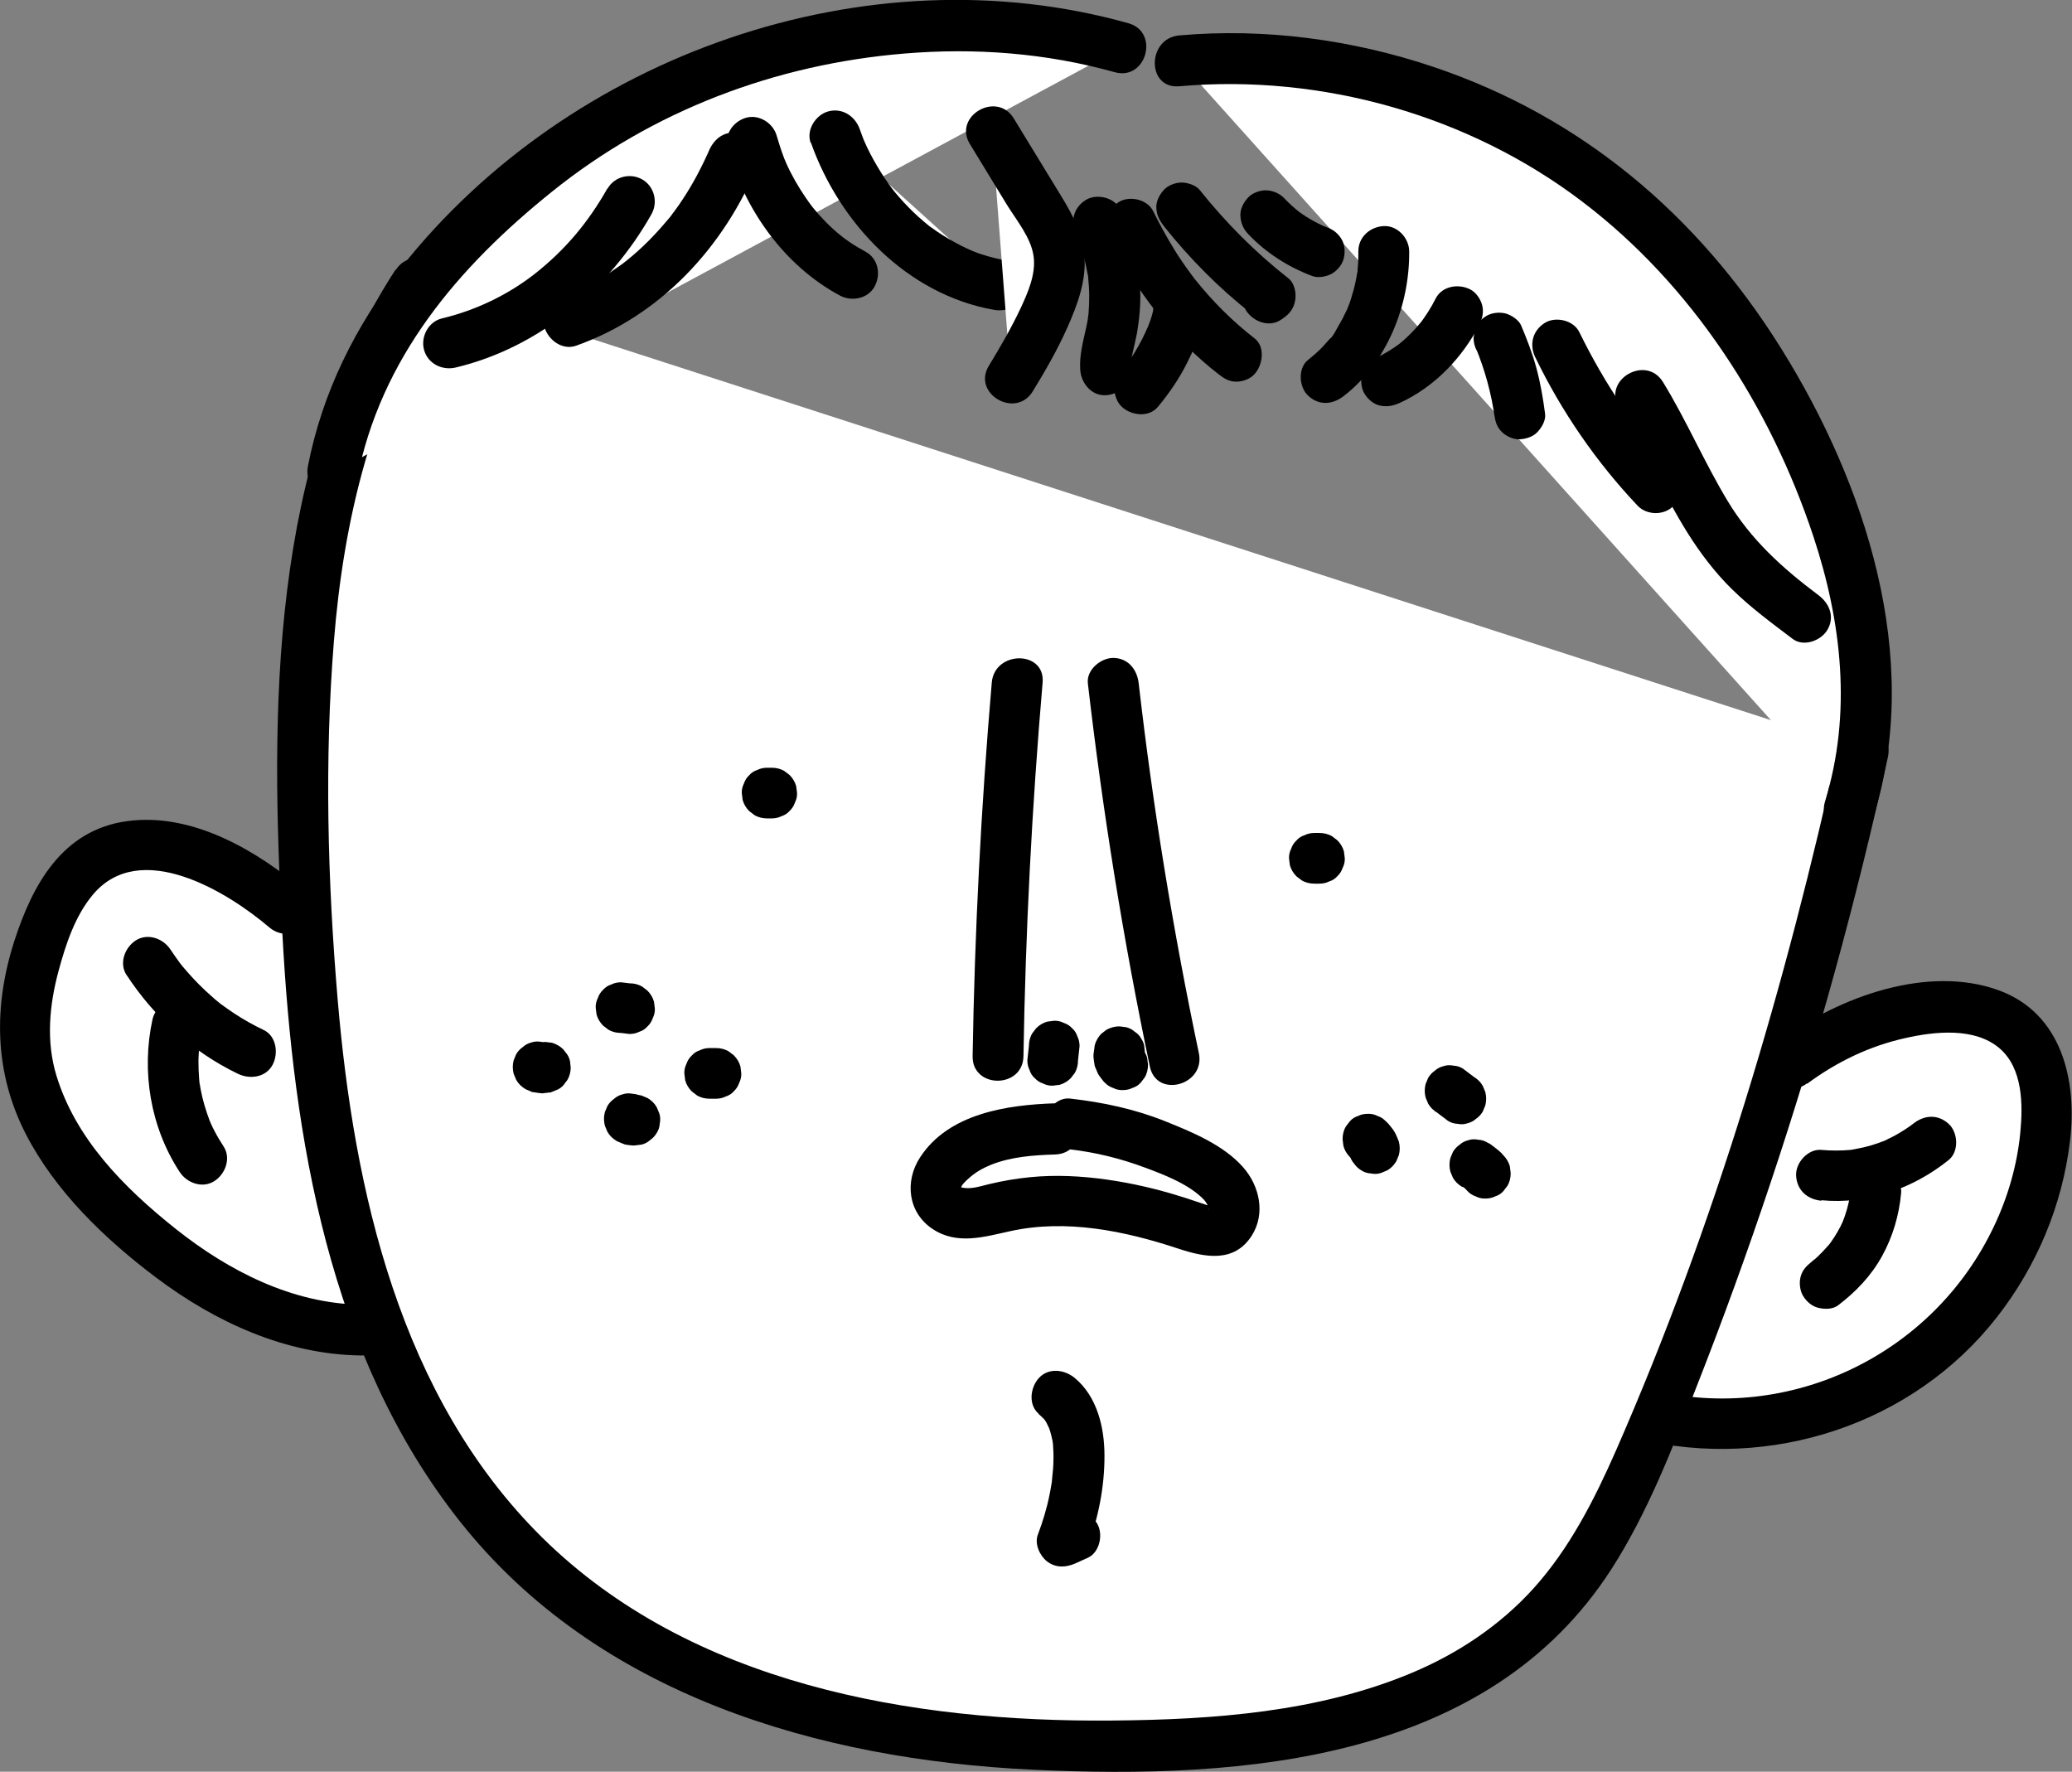 <?xml version="1.0" encoding="UTF-8"?>
<svg id="_레이어_2" data-name="레이어 2" xmlns="http://www.w3.org/2000/svg" viewBox="0 0 122.26 104.54">
  <rect x="0" y="0" width="122.26" height="104.54" fill="#808080" stroke="none"/>
  <defs>
    <style>
      .cls-1 {
        fill: #fff;
      }
    </style>
  </defs>
  <g id="_레이어_1-2" data-name="레이어 1">
    <g>
      <g>
        <g>
          <path class="cls-1" d="m105.89,62.65c2.24-1.7,4.94-2.78,7.73-3.11,1.91-.22,4.02-.03,5.44,1.26,1.6,1.46,1.87,3.87,1.66,6.02-.52,5.45-3.52,10.61-7.99,13.76-4.47,3.15-10.34,4.24-15.65,2.89"/>
          <path d="m106.64,63.94c1.75-1.29,3.67-2.22,5.79-2.69,1.74-.39,4.09-.65,5.56.61,1.37,1.18,1.38,3.32,1.22,4.96-.18,1.9-.73,3.81-1.55,5.53-3.58,7.58-12.03,11.65-20.2,9.67-1.88-.45-2.68,2.44-.8,2.89,7.79,1.88,16.21-.84,21.17-7.19,2.35-3.01,3.85-6.58,4.31-10.37.44-3.58-.47-7.56-4.21-8.92-4.18-1.52-9.43.4-12.82,2.91-1.54,1.13-.04,3.74,1.51,2.59h0Z"/>
        </g>
        <g>
          <path class="cls-1" d="m16.95,53.66c-2.05-1.78-4.74-3.35-7.46-3.73-1.18-.16-2.42-.05-3.48.51-2.06,1.08-3.1,3.52-3.76,5.62-.76,2.4-1.14,5.15-.42,7.61.68,2.36,2.04,4.48,3.67,6.29,3.89,4.32,9.77,8.53,15.81,8.52"/>
          <path d="m18.01,52.6c-2.83-2.4-6.64-4.67-10.5-4.15s-5.6,3.79-6.66,7.06c-1.24,3.85-1.2,7.74.66,11.38,1.75,3.41,4.68,6.22,7.71,8.5,3.5,2.63,7.64,4.53,12.08,4.59,1.93.03,1.93-2.97,0-3-4.05-.06-7.81-1.99-10.92-4.46s-5.92-5.35-7.05-9.05c-.62-2.03-.42-4.17.13-6.2.42-1.55.97-3.23,2.02-4.48,2.78-3.32,7.91-.2,10.41,1.93,1.46,1.24,3.6-.87,2.12-2.12h0Z"/>
        </g>
        <g>
          <path class="cls-1" d="m24.63,16.67c-6.43,9.74-6.97,22.14-6.66,33.81.4,15.05,2.54,31.5,13.5,41.82,9.58,9.02,23.78,11.16,36.94,10.65,8.13-.31,16.87-1.77,22.58-7.57,3.19-3.24,5.09-7.52,6.79-11.73,5.16-12.75,9.24-25.94,12.18-39.39"/>
          <path d="m23.34,15.91c-7.44,11.43-7.4,26.02-6.68,39.15.65,12.1,2.75,24.94,10.47,34.7,8.11,10.26,21.19,14.06,33.78,14.66s26.9-.54,34.17-11.83c2.14-3.33,3.58-7.08,5.02-10.75,1.56-3.97,3.02-7.99,4.37-12.04,2.76-8.25,5.06-16.65,6.93-25.14.41-1.88-2.48-2.69-2.89-.8-3.12,14.19-7.31,28.39-13.15,41.71-1.27,2.89-2.74,5.79-4.87,8.15-1.98,2.19-4.47,3.85-7.19,4.99-5.53,2.32-11.72,2.76-17.64,2.81-11.88.11-24.89-2.13-33.67-10.8-8.39-8.29-11.11-20.44-12.07-31.79-.59-6.98-.78-14.09-.22-21.07.57-7.18,2.26-14.33,6.24-20.42,1.06-1.62-1.54-3.13-2.59-1.51h0Z"/>
        </g>
        <path d="m77.56,52.14h.29c.21,0,.4-.04.58-.13.19-.06.35-.16.48-.31.15-.14.25-.3.31-.48.09-.18.14-.37.13-.58l-.05-.4c-.07-.25-.2-.47-.39-.66l-.3-.23c-.23-.14-.49-.2-.76-.2h-.29c-.21,0-.4.04-.58.13-.19.06-.35.16-.48.31-.15.14-.25.3-.31.48-.09.18-.14.37-.13.58l.05.4c.07.25.2.47.39.66l.3.23c.23.14.49.2.76.2h0Z"/>
        <path d="m45.27,48.29h.26c.21,0,.4-.04.58-.13.19-.06.35-.16.48-.31.15-.14.25-.3.31-.48.09-.18.14-.37.13-.58l-.05-.4c-.07-.25-.2-.47-.39-.66l-.3-.23c-.23-.14-.49-.2-.76-.2h-.26c-.21,0-.4.04-.58.13-.19.06-.35.16-.48.31-.15.14-.25.3-.31.48-.09.18-.14.37-.13.58l.05.4c.07.25.2.47.39.66l.3.23c.23.14.49.2.76.2h0Z"/>
        <g>
          <path class="cls-1" d="m60.02,40.28c-.64,7.33-1.01,14.68-1.13,22.04"/>
          <path d="m58.52,40.28c-.63,7.33-1.01,14.68-1.13,22.04-.03,1.93,2.97,1.93,3,0,.12-7.36.5-14.71,1.13-22.04.17-1.92-2.84-1.91-3,0h0Z"/>
        </g>

        <g>
          <path class="cls-1" d="m62.21,61.73l-.09.83"/>
          <path d="m60.71,61.73l-.09.83c0,.21.04.4.13.58.06.19.16.35.31.48.14.15.3.25.48.31.18.09.37.14.58.13l.4-.05c.25-.07.47-.2.66-.39l.23-.3c.14-.23.2-.49.2-.76l.09-.83c0-.21-.04-.4-.13-.58-.06-.19-.16-.35-.31-.48-.14-.15-.3-.25-.48-.31-.18-.09-.37-.14-.58-.13l-.4.05c-.25.07-.47.2-.66.39l-.23.3c-.14.23-.2.49-.2.76h0Z"/>
        </g>
        <g>
          <path class="cls-1" d="m66.06,62.03c-.11.26-.03.58.18.77"/>
          <path d="m64.61,61.64s-.02.07-.03.11c0,.02,0,.04,0,.06-.02.15-.05.3-.06.44,0,.04,0,.07,0,.11.01.15.04.3.06.44,0,.02,0,.04.01.06,0,.03.02.07.03.1.05.13.11.27.17.4,0,.02.02.03.03.05.08.13.21.29.29.39.02.03.05.06.08.08.14.15.3.25.48.31.18.09.37.14.58.13.21,0,.4-.04.58-.13.19-.06.35-.16.48-.31l.23-.3c.14-.23.2-.49.2-.76l-.05-.4c-.07-.25-.2-.47-.39-.66-.03-.03-.05-.05-.08-.08l.23.3s-.07-.1-.09-.15l.15.36c-.03-.06-.04-.13-.05-.19l.05.4c0-.06,0-.12,0-.18l-.05.4c0-.06.02-.11.04-.16.06-.2.07-.4.03-.6,0-.2-.07-.39-.18-.56-.09-.17-.22-.32-.39-.42-.14-.13-.31-.22-.51-.27l-.4-.05c-.27,0-.52.07-.76.2l-.3.23c-.19.19-.31.41-.39.66h0Z"/>
        </g>
        <g>
          <path class="cls-1" d="m65.69,40.32c.85,7.46,2.06,14.87,3.61,22.22"/>
          <path d="m64.19,40.32c.88,7.59,2.09,15.14,3.66,22.62.4,1.89,3.29,1.09,2.89-.8-1.52-7.22-2.71-14.5-3.55-21.82-.09-.81-.62-1.49-1.5-1.5-.74,0-1.59.7-1.5,1.5h0Z"/>
        </g>
        <path d="m41.88,64.83h.36c.21,0,.4-.04.58-.13.19-.06.35-.16.48-.31.15-.14.25-.3.31-.48.09-.18.14-.37.13-.58l-.05-.4c-.07-.25-.2-.47-.39-.66l-.3-.23c-.23-.14-.49-.2-.76-.2h-.36c-.21,0-.4.04-.58.13-.19.06-.35.16-.48.31-.15.14-.25.3-.31.48-.09.18-.14.37-.13.58l.05.4c.07.25.2.47.39.66l.3.23c.23.14.49.2.76.2h0Z"/>
        <g>
          <path class="cls-1" d="m36.65,59.45l.49.06"/>
          <path d="m36.65,60.95l.49.06c.21,0,.4-.04.58-.13.19-.06.35-.16.48-.31.15-.14.25-.3.31-.48.09-.18.14-.37.13-.58l-.05-.4c-.07-.25-.2-.47-.39-.66l-.3-.23c-.23-.14-.49-.2-.76-.2l-.49-.06c-.21,0-.4.04-.58.13-.19.06-.35.16-.48.31-.15.14-.25.3-.31.48-.09.18-.14.37-.13.58l.05.4c.07.25.2.47.39.66l.3.23c.23.14.49.2.76.2h0Z"/>
        </g>
        <g>
          <path class="cls-1" d="m31.74,62.95c.12.08.29.08.42.02"/>
          <path d="m30.99,64.25s.03.02.05.03c.12.05.25.11.37.16,0,0,0,0,.01,0,0,0,.02,0,.03,0,.02,0,.04,0,.06.01.15.02.3.05.45.06.02,0,.04,0,.06,0,0,0,0,0,.01,0,.13-.01.28-.04.41-.05,0,0,.02,0,.03,0,.02,0,.04,0,.06-.02,0,0,0,0,.01,0,.11-.05.25-.1.36-.15.01,0,.02,0,.03-.01.17-.09.32-.22.42-.39.13-.14.22-.31.27-.51.06-.2.07-.4.03-.6,0-.2-.07-.39-.18-.56l-.23-.3c-.19-.19-.41-.31-.66-.39l-.4-.05c-.27,0-.52.07-.76.2,0,0-.02,0-.03.01l.36-.15s-.07.02-.11.03l.4-.05s-.08,0-.11,0l.4.05s-.07-.01-.11-.03l.36.15s-.04-.02-.06-.03c-.17-.11-.36-.17-.56-.18-.2-.04-.4-.04-.6.03-.2.05-.37.14-.51.27-.16.11-.29.25-.39.42l-.15.36c-.07.27-.07.53,0,.8l.15.36c.13.23.31.4.54.54h0Z"/>
        </g>
        <g>
          <path class="cls-1" d="m37.2,66.06c.09.06.2.08.3.06"/>
          <path d="m36.44,67.35s.02.01.03.02c0,0,.01,0,.02,0,0,0,0,0,0,0,.1.05.26.11.36.15.03.01.05.02.08.02,0,0,0,0,0,0,.12.02.28.04.4.05,0,0,.01,0,.02,0,.01,0,.03,0,.04,0,.01,0,.03,0,.04,0,.11-.01.29-.04.4-.05,0,0,0,0,0,0,0,0,.01,0,.02,0,.2-.05.37-.14.51-.27.16-.11.29-.25.39-.42.11-.17.17-.36.18-.56.04-.2.04-.4-.03-.6l-.15-.36c-.13-.23-.31-.4-.54-.54l-.36-.15c-.27-.07-.53-.07-.8,0-.01,0-.02,0-.03,0l.4-.05s-.07,0-.11,0l.4.05s-.07-.01-.1-.03l.36.15s-.05-.02-.07-.04c-.17-.11-.36-.17-.56-.18-.2-.04-.4-.04-.6.03-.2.05-.37.14-.51.27-.16.11-.29.25-.39.42l-.15.36c-.07.27-.07.53,0,.8l.15.36c.13.23.31.4.54.54h0Z"/>
        </g>
        <g>
          <path class="cls-1" d="m85.57,64.37l.62.47"/>
          <path d="m84.81,65.66l.62.47c.17.11.36.17.56.18.2.04.4.04.6-.03.2-.05.37-.14.51-.27.16-.11.29-.25.39-.42l.15-.36c.07-.27.07-.53,0-.8l-.15-.36c-.13-.23-.31-.4-.54-.54l-.62-.47c-.17-.11-.36-.17-.56-.18-.2-.04-.4-.04-.6.03-.2.05-.37.14-.51.27-.16.11-.29.25-.39.42l-.15.36c-.07.27-.07.53,0,.8l.15.36c.13.23.31.4.54.54h0Z"/>
        </g>
        <g>
          <path class="cls-1" d="m87.03,68.73c.23.11.44.28.61.49"/>
          <path d="m86.28,70.02c.11.05.21.11.3.19l-.3-.23c.11.09.22.19.31.3.14.15.3.25.48.31.18.09.37.14.58.13.21,0,.4-.04.58-.13.19-.06.35-.16.48-.31l.23-.3c.14-.23.2-.49.2-.76l-.05-.4c-.07-.25-.2-.47-.39-.66-.08-.1-.18-.2-.28-.28-.12-.1-.25-.19-.37-.29-.03-.02-.05-.04-.08-.06-.06-.04-.11-.07-.18-.1-.17-.11-.36-.17-.56-.18-.2-.04-.4-.04-.6.03-.2.05-.37.14-.51.27-.16.11-.29.25-.39.42l-.15.36c-.07.27-.07.53,0,.8l.15.36c.13.23.31.4.54.54h0Z"/>
        </g>
        <g>
          <path class="cls-1" d="m80.72,67.21c.17.14.3.33.38.54"/>
          <path d="m79.65,68.28c.07.06.14.13.19.2l-.23-.3c.07.09.12.18.16.28l-.15-.36s.02.04.02.06c.05.2.14.37.27.51.11.16.25.29.42.39.17.11.36.17.56.18.2.04.4.04.6-.03l.36-.15c.23-.13.4-.31.54-.54l.15-.36c.07-.27.07-.53,0-.8-.05-.15-.12-.29-.18-.43-.01-.03-.02-.05-.04-.08-.03-.05-.06-.1-.09-.15,0-.01-.02-.02-.02-.03-.08-.11-.17-.22-.26-.33-.02-.02-.04-.04-.05-.06-.04-.04-.08-.08-.13-.12-.14-.15-.3-.25-.48-.31-.18-.09-.37-.14-.58-.13-.21,0-.4.04-.58.13-.19.06-.35.16-.48.31l-.23.3c-.14.23-.2.49-.2.76l.05.4c.07.25.2.47.39.66h0Z"/>
        </g>
        <g>
          <path class="cls-1" d="m62.27,66.6c-2.28.06-4.77.39-6.35,2.04-.48.5-.86,1.19-.67,1.86.19.67.92,1.06,1.62,1.11s1.37-.17,2.05-.33c3.83-.92,7.88-.14,11.6,1.17.47.16.98.34,1.45.19.77-.24,1.05-1.28.74-2.03s-1-1.26-1.69-1.67c-2.38-1.44-5.1-2.31-7.87-2.6"/>
          <path d="m62.27,65.1c-2.83.09-6.29.59-7.98,3.19-.92,1.41-.72,3.25.73,4.22s3.05.47,4.61.13c3.29-.72,6.74-.01,9.88,1.03,1.57.52,3.31.87,4.35-.76.83-1.3.46-2.95-.52-4.05-1.15-1.3-2.99-2.06-4.56-2.69-1.81-.73-3.7-1.13-5.64-1.35-.81-.09-1.5.75-1.5,1.5,0,.89.69,1.41,1.5,1.5,1.5.17,2.99.54,4.41,1.07,1.16.43,2.62.99,3.49,1.9.14.15.17.27.28.41.07.03.06.1-.04.21l.1-.15c.21-.05.24-.08.1-.08-.19-.05-.39-.11-.58-.18-.41-.13-.81-.28-1.22-.4-1.43-.45-2.89-.79-4.38-1s-3.01-.29-4.52-.14c-.82.08-1.63.22-2.42.41-.55.13-1.09.33-1.64.19-.12-.03-.03,0-.03.1,0-.22.32-.5.47-.63.38-.35.84-.61,1.31-.8,1.2-.48,2.52-.57,3.79-.61,1.93-.06,1.93-3.06,0-3h0Z"/>
        </g>
        <g>
          <path class="cls-1" d="m62.33,82.36c1.12.9,1.37,2.51,1.31,3.95-.07,1.59-.39,3.16-.97,4.64.24-.11.49-.22.73-.33"/>
          <path d="m61.27,83.42c.13.11.24.22.35.33.11.13.1.12-.01-.02.05.07.09.13.13.2.04.07.24.53.11.19.04.12.08.23.12.35.05.16.08.32.12.48.02.08.03.16.04.25-.03-.19-.03-.2,0-.02.02.31.04.63.03.94,0,.38-.04.76-.08,1.14-.02.19-.02.21,0,.07-.01.1-.03.21-.05.31-.03.18-.06.36-.1.55-.16.81-.4,1.59-.69,2.36-.21.55.11,1.24.54,1.58.51.39,1.1.37,1.67.12.24-.11.49-.22.73-.33.72-.32.94-1.42.54-2.05-.48-.74-1.28-.88-2.05-.54-.24.11-.49.22-.73.33l2.2,1.69c.66-1.73,1.04-3.62,1.03-5.47,0-1.65-.43-3.47-1.75-4.57-.6-.5-1.54-.63-2.12,0-.51.56-.64,1.58,0,2.12h0Z"/>
        </g>
        <path d="m107.47,70.82c2.72.26,5.41-.68,7.52-2.38.61-.5.55-1.61,0-2.12-.65-.6-1.47-.53-2.12,0-.13.1-.11.09.05-.04-.06.04-.11.08-.17.13-.12.08-.23.16-.35.24-.24.15-.48.3-.74.43-.13.07-.26.12-.38.19-.28.14.28-.1-.03.02-.27.1-.53.2-.8.28s-.55.15-.83.2c-.1.02-.21.04-.31.06-.17.02-.14.02.08,0-.07,0-.14.02-.21.02-.57.05-1.13.05-1.7,0-.78-.08-1.53.74-1.5,1.5.04.88.66,1.42,1.5,1.5h0Z"/>
        <path d="m109.19,70.38c-.01.11-.02.22-.04.33l.05-.4c-.07.47-.17.93-.32,1.37-.04.12-.08.24-.13.35-.02.05-.1.24,0,.01s.01-.04,0,.01c-.1.23-.22.45-.34.66-.12.2-.24.4-.38.59-.03.05-.07.09-.1.13-.12.17.07-.07.08-.11-.05.1-.17.2-.24.29-.16.18-.32.35-.49.51-.08.08-.16.15-.25.22s-.47.37-.09.08c-.32.25-.58.49-.69.9-.1.36-.05.84.15,1.16s.51.6.9.69.84.09,1.16-.15c1.05-.8,1.95-1.74,2.59-2.9s1.01-2.42,1.13-3.75c.03-.36-.19-.81-.44-1.06-.26-.26-.69-.46-1.06-.44-.88.04-1.42.66-1.5,1.5h0Z"/>
        <path d="m7.47,57.53c1.62,2.48,3.89,4.54,6.57,5.83.71.34,1.65.22,2.05-.54.35-.67.22-1.69-.54-2.05-.59-.28-1.16-.6-1.71-.96-.27-.18-.54-.37-.8-.56-.28-.21.26.21,0,0-.05-.04-.1-.08-.15-.12-.14-.11-.28-.23-.41-.35-.49-.43-.95-.89-1.38-1.38-.11-.12-.21-.25-.32-.37-.05-.06-.1-.13-.15-.19-.17-.21.13.18.02.03-.2-.28-.4-.55-.59-.84-.43-.66-1.35-.99-2.05-.54-.65.42-1,1.35-.54,2.05h0Z"/>
        <path d="m9,60.14c-.67,3.07-.13,6.36,1.6,9.01.43.66,1.35.99,2.05.54.65-.42,1-1.35.54-2.05-.19-.29-.37-.59-.53-.9-.07-.13-.14-.27-.2-.41-.03-.06-.05-.12-.08-.18.07.16.07.16,0,0-.23-.61-.42-1.23-.54-1.87-.01-.06-.1-.62-.05-.24-.02-.13-.03-.26-.04-.39-.03-.35-.04-.69-.04-1.04,0-.3.03-.61.05-.91.02-.18.02-.17,0,.01.01-.09.03-.17.04-.26.03-.17.06-.34.1-.51.17-.76-.23-1.66-1.05-1.85-.76-.17-1.67.23-1.85,1.05h0Z"/>
      </g>
      <g>
        <g>
          <path class="cls-1" d="m19.62,27.91c.96-5.15,3.63-9.75,7.06-13.26,3.42-3.52,8.39-7.52,12.69-9.4,8.76-3.82,18.48-4.82,26.82-2.43"/>
          <path d="m21.06,28.3c1.4-7.17,5.96-12.53,11.51-16.99,5.95-4.79,13.19-7.52,20.79-8.15,4.19-.35,8.37-.03,12.42,1.1,1.86.52,2.66-2.37.8-2.89-15.48-4.34-33.01,1.89-42.9,14.41-2.71,3.44-4.67,7.41-5.51,11.72-.37,1.89,2.52,2.69,2.89.8h0Z"/>
        </g>
        <g>
          <path class="cls-1" d="m69.59,3.59c7.39-.7,16.09,1.26,23.03,5.93,7.66,5.16,13.37,13.45,16.25,23.04,1.46,4.86,1.81,10.28.27,15.11"/>
          <path d="m69.59,5.09c8.39-.74,17.08,1.71,23.79,6.82,6.46,4.91,11.07,12.07,13.61,19.71,1.69,5.08,2.29,10.48.7,15.66-.57,1.85,2.33,2.64,2.89.8,2.85-9.29-.5-19.53-5.47-27.5s-11.85-13.7-20.49-16.62c-4.8-1.62-9.98-2.32-15.04-1.87-1.91.17-1.93,3.17,0,3h0Z"/>
        </g>
        <g>
          <path class="cls-1" d="m37.14,11.87c-2.38,4.27-6.33,7.36-10.67,8.36"/>
          <path d="m35.84,11.12c-1.12,1.98-2.47,3.61-4.3,5.05-1.55,1.21-3.45,2.14-5.47,2.62-.79.19-1.26,1.08-1.05,1.85.22.81,1.05,1.23,1.85,1.05,4.94-1.17,9.1-4.67,11.57-9.05.4-.71.17-1.64-.54-2.05s-1.65-.17-2.05.54h0Z"/>
        </g>
        <g>
          <path class="cls-1" d="m43.27,9.32c-1.86,4.57-5.47,8.16-9.68,9.63"/>
          <path d="m41.82,8.92c-.13.31.04-.07-.09.2-.06.14-.13.28-.19.41-.13.27-.27.54-.41.81-.26.48-.54.96-.84,1.41-.16.25-.33.49-.51.73,0,0-.28.37-.12.17-.09.12-.18.23-.28.34-.36.43-.73.84-1.13,1.24s-.8.76-1.23,1.11c-.04.03-.36.28-.15.12-.11.09-.23.17-.34.25-.21.15-.43.3-.64.44-.45.29-.92.56-1.4.8-.25.12-.5.24-.76.35.2-.08,0,0-.09.03-.15.06-.3.11-.45.17-.74.26-1.31,1.04-1.05,1.85.24.73,1.05,1.33,1.85,1.05,5.01-1.78,8.73-5.83,10.73-10.68.3-.73-.32-1.68-1.05-1.85-.87-.2-1.52.27-1.85,1.05h0Z"/>
        </g>
        <g>
          <path class="cls-1" d="m44.39,8.43c.93,3.36,3.13,6.23,5.92,7.72"/>
          <path d="m42.95,8.83c1,3.56,3.32,6.84,6.61,8.61.69.37,1.66.19,2.05-.54s.2-1.65-.54-2.05c-.33-.18-.65-.37-.96-.58-.09-.06-.19-.13-.28-.2-.03-.03-.29-.22-.12-.09s-.11-.09-.12-.1c-.07-.06-.15-.12-.22-.18-.29-.25-.57-.52-.83-.8-.15-.16-.29-.31-.43-.48-.05-.06-.1-.12-.15-.18-.03-.04-.27-.36-.06-.07-.47-.64-.9-1.31-1.26-2.02-.09-.18-.18-.36-.26-.55-.02-.05-.17-.42-.04-.09-.04-.09-.08-.19-.11-.28-.15-.4-.28-.81-.4-1.22-.21-.76-1.07-1.3-1.85-1.05s-1.27,1.04-1.05,1.85h0Z"/>
        </g>
        <g>
          <path class="cls-1" d="m49.3,8.02c1.61,4.6,5.46,8.08,9.74,8.81"/>
          <path d="m47.85,8.42c1.69,4.77,5.67,8.95,10.79,9.86.77.14,1.65-.21,1.85-1.05.17-.73-.22-1.7-1.05-1.85-.53-.09-1.06-.22-1.57-.39-.13-.04-.26-.09-.38-.14-.03-.01-.37-.15-.2-.08.15.06-.22-.1-.26-.12-.1-.05-.21-.1-.31-.15-.49-.25-.97-.53-1.43-.84-.12-.08-.23-.16-.34-.24-.22-.15.04.04-.09-.06-.22-.18-.44-.36-.65-.55-.41-.37-.79-.76-1.15-1.17-.09-.11-.19-.22-.28-.33-.03-.04-.28-.36-.12-.15-.16-.21-.31-.43-.46-.65-.31-.47-.6-.96-.86-1.46-.14-.27-.26-.53-.38-.81.08.19-.02-.05-.05-.13-.06-.16-.12-.33-.18-.49-.27-.76-1.02-1.27-1.85-1.05-.74.2-1.32,1.08-1.05,1.85h0Z"/>
        </g>
        <g>
          <path class="cls-1" d="m58.52,7.74c.97,1.58,1.93,3.16,2.9,4.75.43.7.86,1.42,1.02,2.25.22,1.18-.15,2.4-.61,3.49-.61,1.44-1.38,2.79-2.19,4.1"/>
          <path d="m57.23,8.5c.72,1.19,1.45,2.37,2.17,3.56.57.93,1.45,1.97,1.59,3.08.14,1.04-.34,2.13-.77,3.05-.55,1.17-1.2,2.29-1.87,3.39-1.01,1.65,1.58,3.16,2.59,1.51.74-1.21,1.45-2.44,2.03-3.74.61-1.37,1.16-2.83,1.01-4.35s-.93-2.72-1.7-3.98c-.82-1.34-1.64-2.69-2.46-4.03-1-1.65-3.6-.14-2.59,1.51h0Z"/>
        </g>
        <g>
          <path class="cls-1" d="m64.78,13.09c.96,1.98,1.23,4.38.76,6.58-.15.7-.38,1.41-.31,2.13"/>
          <path d="m63.49,13.85c.04.09.08.18.12.27-.05-.13-.05-.12.02.05.05.14.1.28.15.42.11.33.21.67.28,1.01.04.2.08.39.12.59.06.32,0-.15.03.2s.06.7.06,1.05-.01.7-.04,1.06c0,.01-.07.48-.02.2-.03.2-.07.39-.11.59-.18.83-.42,1.67-.36,2.53.05.78.65,1.54,1.5,1.5.77-.03,1.55-.66,1.5-1.5-.01-.22-.02-.44.01-.66-.01.13,0,.09.03-.09.02-.11.05-.22.07-.33.08-.36.17-.72.24-1.09.14-.83.22-1.66.19-2.5-.06-1.68-.47-3.28-1.18-4.8-.34-.71-1.41-.95-2.05-.54-.73.47-.9,1.29-.54,2.05h0Z"/>
        </g>
        <g>
          <path class="cls-1" d="m69.53,17.89c.08.51-.07,1.03-.24,1.51-.48,1.31-1.17,2.52-2.03,3.55"/>
          <path d="m68.03,17.89c.03.21.02.42,0,.63l.05-.4c-.08.51-.27.99-.47,1.46l.15-.36c-.23.53-.48,1.04-.78,1.53-.14.24-.29.47-.45.69-.08.12-.16.24-.25.35.04-.04.2-.26.08-.1-.05.07-.11.13-.16.2-.26.31-.44.64-.44,1.06,0,.37.16.81.44,1.06.55.51,1.59.64,2.12,0,.69-.83,1.29-1.71,1.76-2.67.5-1.02,1.11-2.29.95-3.45-.05-.41-.13-.75-.44-1.06-.26-.26-.69-.46-1.06-.44s-.79.14-1.06.44c-.25.27-.49.68-.44,1.06h0Z"/>
        </g>
        <g>
          <path class="cls-1" d="m66.76,13.22c1.49,3.11,3.64,5.81,6.2,7.8"/>
          <path d="m65.46,13.98c1.51,3.12,3.7,5.97,6.44,8.1.33.26.63.44,1.06.44.37,0,.81-.16,1.06-.44.49-.54.66-1.61,0-2.12-1.29-1-2.45-2.16-3.47-3.43-.02-.02-.19-.23-.08-.1.12.15-.1-.13-.12-.16-.13-.17-.26-.35-.38-.52-.24-.34-.47-.68-.68-1.03-.45-.73-.86-1.48-1.24-2.25-.34-.71-1.41-.95-2.05-.54-.73.47-.9,1.29-.54,2.05h0Z"/>
        </g>
        <g>
          <path class="cls-1" d="m69.73,12.28c1.56,1.97,3.31,3.72,5.23,5.21-.04.03-.09.06-.13.09"/>
          <path d="m68.67,13.34c1.54,1.93,3.28,3.69,5.23,5.21l.3-2.36s-.09.06-.13.09c-.65.44-1,1.34-.54,2.05.42.65,1.36,1.01,2.05.54.04-.03.09-.06.13-.09.4-.27.65-.61.72-1.1.06-.42-.05-.98-.41-1.26-1.94-1.52-3.69-3.28-5.23-5.21-.22-.28-.72-.44-1.06-.44-.37,0-.81.16-1.06.44s-.46.66-.44,1.06c.02.42.18.73.44,1.06h0Z"/>
        </g>
        <g>
          <path class="cls-1" d="m74.71,12.74c.9.95,1.98,1.67,3.14,2.1"/>
          <path d="m73.64,13.8c1.06,1.12,2.36,1.95,3.8,2.49.35.13.85.03,1.16-.15s.61-.54.69-.9c.09-.38.07-.81-.15-1.16s-.51-.55-.9-.69c-.11-.04-.23-.09-.34-.13l.36.15c-.65-.28-1.25-.63-1.81-1.06l.3.23c-.35-.28-.69-.58-1-.91-.26-.27-.69-.44-1.06-.44s-.81.16-1.06.44-.46.66-.44,1.06.16.76.44,1.06h0Z"/>
        </g>
        <g>
          <path class="cls-1" d="m81.65,14.84c.05,2.92-1.27,5.83-3.4,7.45"/>
          <path d="m80.15,14.84c0,.34,0,.68-.04,1.02,0,.1,0,.2-.03.3.03-.11.03-.22,0-.04s-.06.35-.1.53c-.07.33-.16.65-.26.97-.05.17-.11.34-.18.5-.01.03-.11.28-.03.09.08-.2-.06.14-.07.14-.14.3-.29.59-.46.87-.14.24-.32.64-.54.81.14-.1.11-.14-.01,0-.05.06-.1.11-.15.17-.11.13-.23.25-.34.37-.24.24-.49.45-.75.66-.62.48-.55,1.62,0,2.12.66.61,1.46.52,2.12,0,2.54-1.97,3.87-5.35,3.84-8.51,0-.78-.68-1.54-1.5-1.5s-1.51.66-1.5,1.5h0Z"/>
        </g>
        <g>
          <path class="cls-1" d="m86.01,18.37c-.94,1.85-2.44,3.32-4.18,4.1"/>
          <path d="m84.71,17.62c-.27.54-.6,1.05-.96,1.52l.23-.3c-.47.6-1,1.14-1.6,1.6l.3-.23c-.5.38-1.04.71-1.62.97-.32.15-.6.57-.69.9-.1.36-.05.84.15,1.16s.51.6.9.69c.42.09.77.02,1.16-.15,2.03-.92,3.71-2.66,4.72-4.64.18-.36.26-.76.15-1.16-.1-.35-.36-.73-.69-.9-.69-.36-1.67-.21-2.05.54h0Z"/>
        </g>
        <g>
          <path class="cls-1" d="m88.45,19.96c.61,1.4,1.02,2.92,1.21,4.46"/>
          <path d="m87.16,20.71c.02.05.04.1.06.15l-.15-.36c.55,1.33.93,2.72,1.13,4.15l-.05-.4c0,.06.01.11.02.17.05.41.13.75.44,1.06.26.26.69.46,1.06.44s.79-.14,1.06-.44c.25-.27.49-.68.44-1.06-.12-.91-.27-1.8-.51-2.69s-.56-1.71-.91-2.54c-.14-.32-.58-.6-.9-.69-.36-.1-.84-.05-1.16.15s-.6.51-.69.9l-.05.4c0,.27.07.52.2.76h0Z"/>
        </g>
        <g>
          <path class="cls-1" d="m91.9,20.34c1.52,3.14,3.48,6,5.79,8.44"/>
          <path d="m90.6,21.1c1.55,3.2,3.59,6.16,6.03,8.74.54.57,1.58.59,2.12,0s.58-1.51,0-2.12-1.1-1.21-1.62-1.85c-.08-.09-.15-.19-.23-.28-.02-.02-.19-.24-.11-.13s-.09-.12-.1-.14c-.06-.08-.12-.16-.18-.23-.26-.35-.52-.71-.76-1.07-.96-1.41-1.81-2.89-2.56-4.42-.34-.71-1.41-.95-2.05-.54-.73.47-.91,1.3-.54,2.05h0Z"/>
        </g>
        <g>
          <path class="cls-1" d="m96.83,23.31c1.96,3.18,3.29,6.91,5.71,9.65,1.19,1.35,2.6,2.4,4,3.45"/>
          <path d="m95.54,24.06c1.46,2.4,2.55,5.01,4.04,7.39.75,1.19,1.61,2.33,2.62,3.32,1.1,1.08,2.35,2,3.58,2.93.65.49,1.68.1,2.05-.54.45-.77.11-1.57-.54-2.05-2.12-1.59-3.97-3.26-5.35-5.55s-2.42-4.74-3.81-7.01c-1-1.65-3.6-.14-2.59,1.51h0Z"/>
        </g>
      </g>
    </g>
  </g>
</svg>